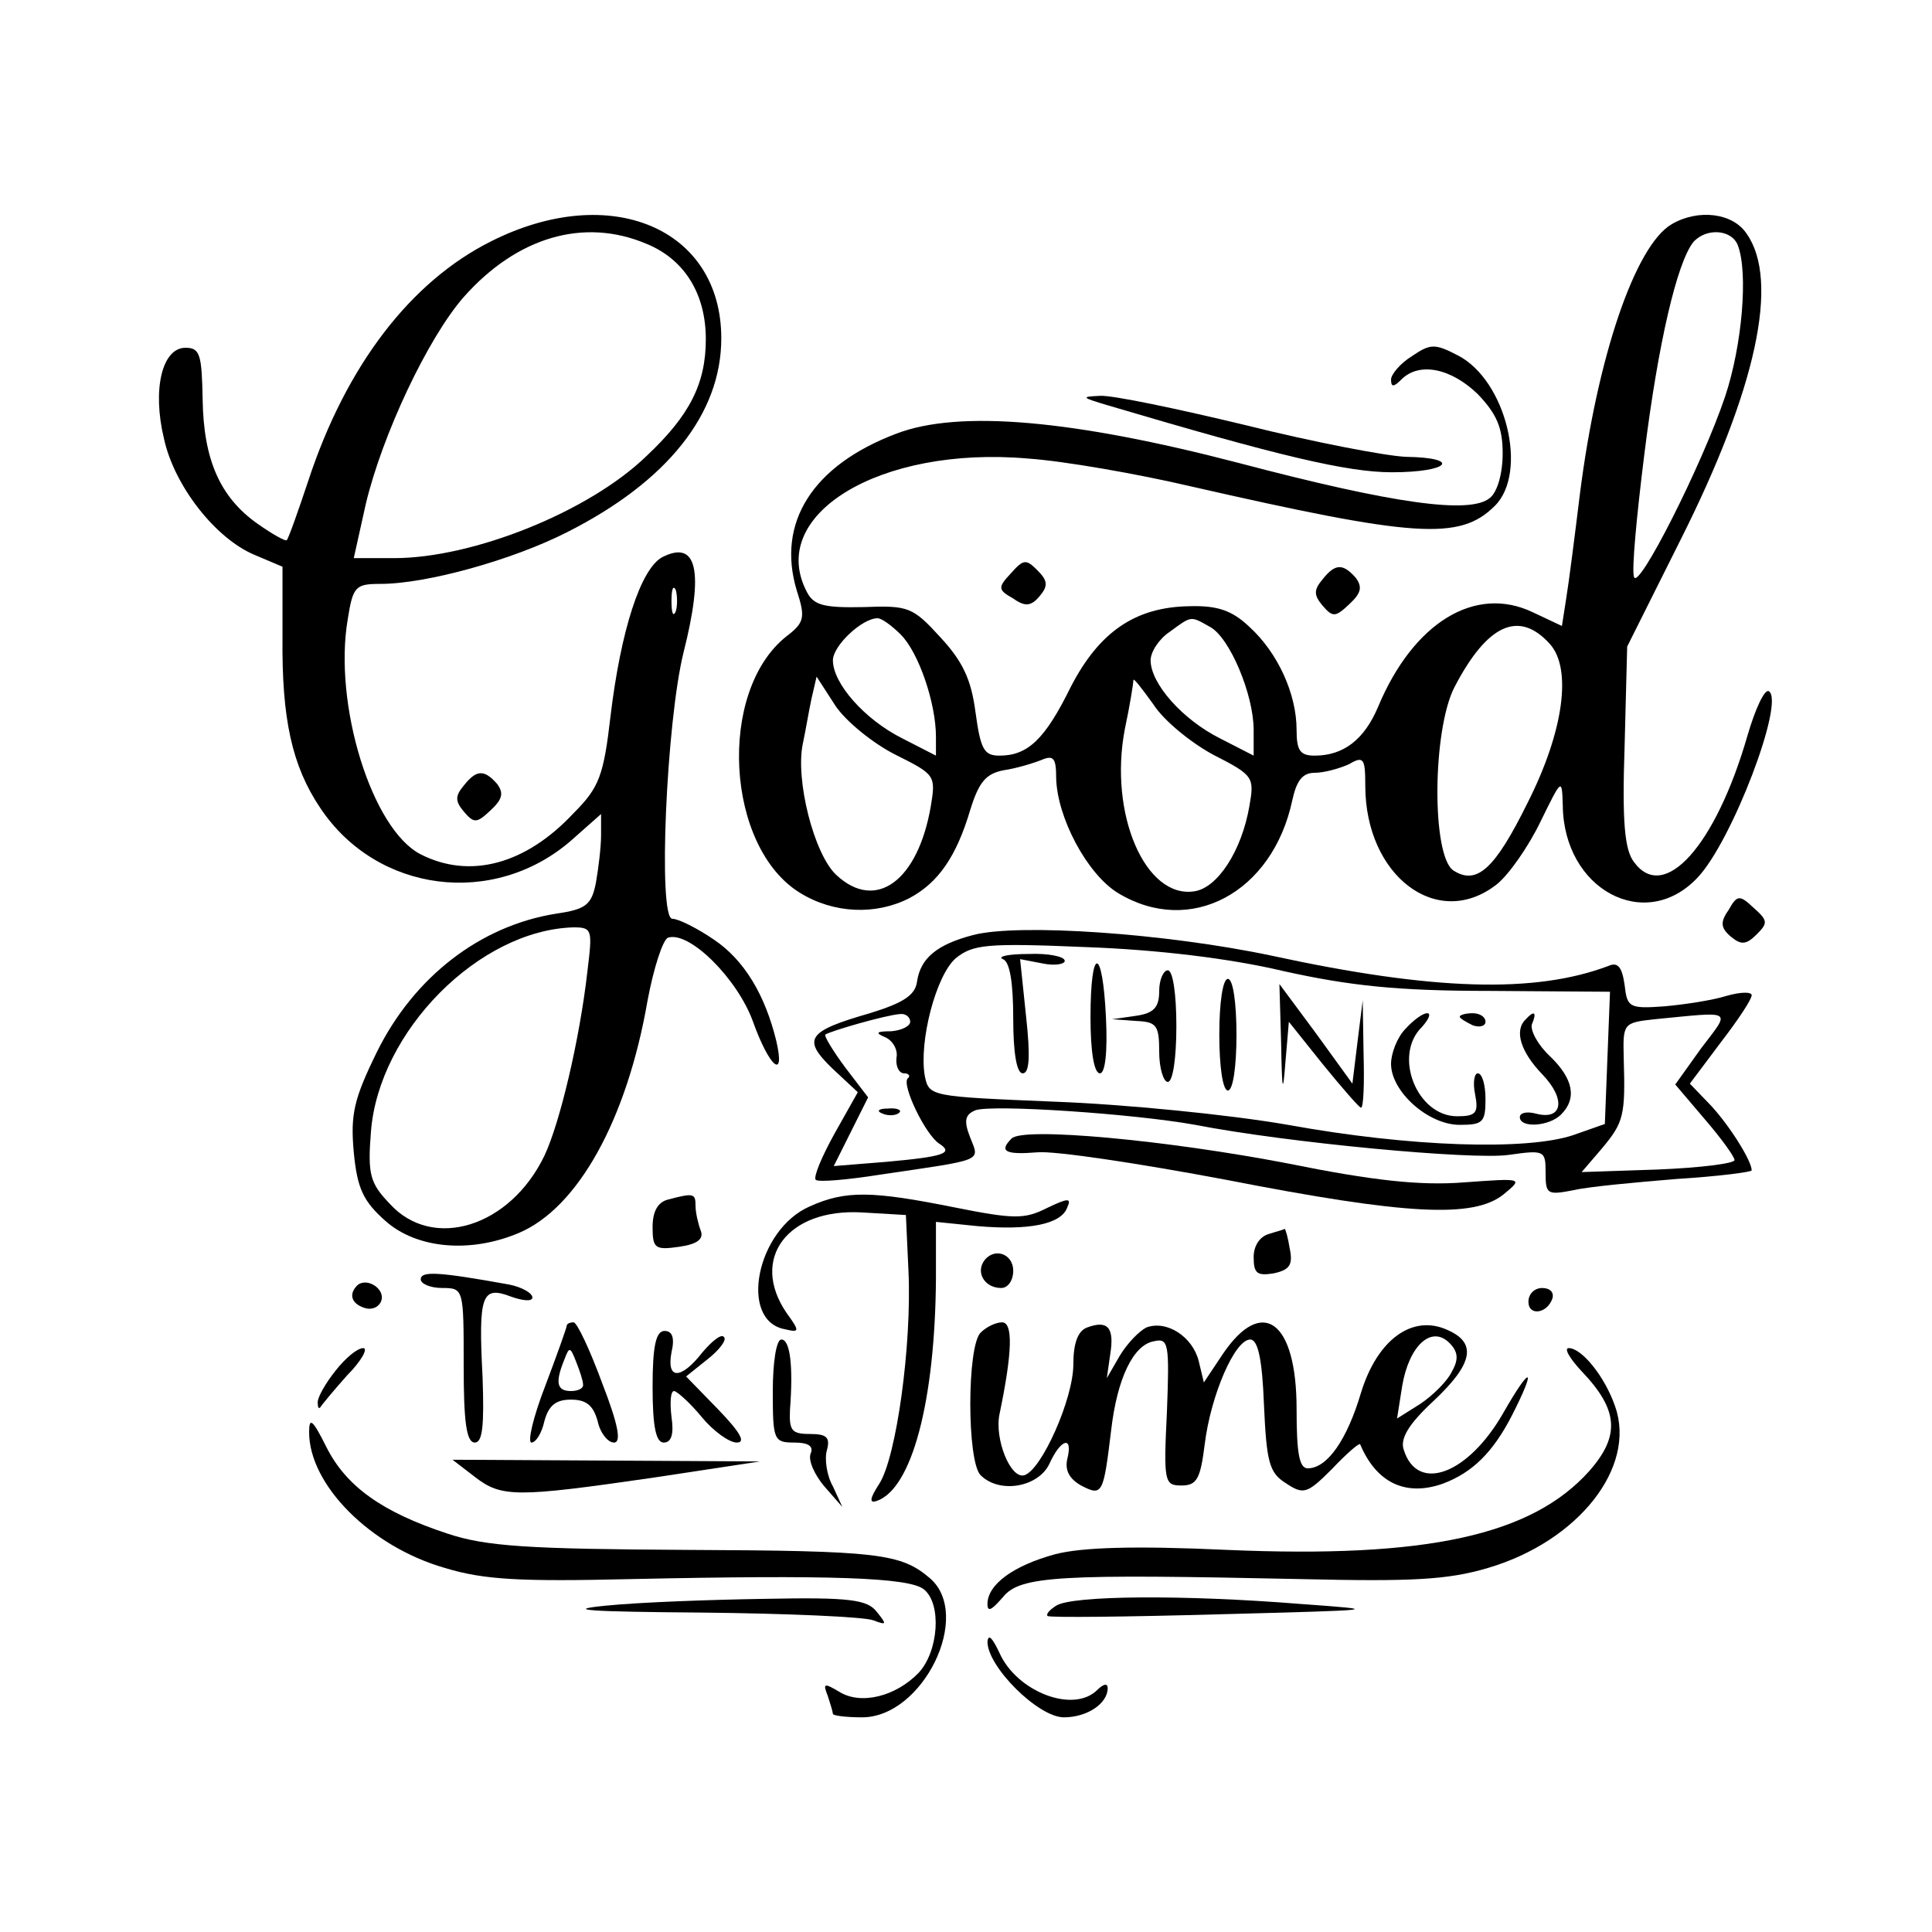 <?xml version="1.0" standalone="no"?>
<!DOCTYPE svg PUBLIC "-//W3C//DTD SVG 20010904//EN"
 "http://www.w3.org/TR/2001/REC-SVG-20010904/DTD/svg10.dtd">
<svg version="1.0" xmlns="http://www.w3.org/2000/svg"
 width="225pt" height="225pt" viewBox="0 0 225 225"
 preserveAspectRatio="xMidYMid meet">

<g transform="translate(0,225) scale(0.1,-0.1)"
fill="#000000" stroke="none">
<path d="M572 1969 c-94 -47 -169 -145 -213 -279 -12 -36 -23 -67 -25 -69 -1
-2 -17 7 -34 19 -44 31 -63 75 -64 145 -1 52 -3 60 -20 60 -27 0 -39 -48 -25
-106 12 -55 60 -116 105 -135 l33 -14 0 -82 c-1 -95 11 -150 44 -199 66 -99
202 -116 292 -38 l35 31 0 -25 c0 -13 -3 -38 -6 -55 -5 -26 -12 -31 -46 -36
-89 -14 -166 -74 -209 -161 -27 -55 -31 -73 -27 -117 4 -42 11 -57 37 -80 36
-32 98 -38 155 -14 69 29 126 132 150 270 7 38 18 72 24 74 25 8 81 -48 99
-98 19 -53 38 -69 27 -22 -13 53 -37 94 -73 118 -19 13 -41 24 -48 24 -17 0
-7 229 13 310 24 95 16 132 -25 111 -25 -14 -48 -85 -60 -185 -8 -69 -13 -83
-43 -113 -56 -60 -121 -77 -178 -48 -57 29 -102 175 -85 274 6 38 9 41 38 41
54 0 154 28 217 60 117 59 180 138 180 226 0 128 -129 183 -268 113z m181 -3
c44 -18 69 -58 69 -111 0 -52 -19 -89 -69 -136 -67 -65 -202 -119 -294 -119
l-47 0 14 63 c19 80 72 193 114 241 62 70 140 93 213 62z m34 -428 c-3 -7 -5
-2 -5 12 0 14 2 19 5 13 2 -7 2 -19 0 -25z m-103 -420 c-9 -79 -32 -176 -50
-214 -40 -83 -130 -111 -180 -56 -23 24 -26 34 -22 84 9 117 126 235 236 238
22 0 22 -3 16 -52z"/>
<path d="M1947 1989 c-43 -25 -87 -156 -107 -314 -6 -49 -13 -104 -16 -122
l-5 -32 -34 16 c-67 32 -139 -12 -180 -110 -16 -38 -40 -57 -74 -57 -17 0 -21
6 -21 30 0 42 -22 90 -55 120 -20 19 -37 25 -70 24 -63 -1 -105 -30 -138 -94
-30 -61 -50 -80 -83 -80 -18 0 -22 7 -28 51 -5 38 -15 59 -41 87 -32 35 -37
37 -89 35 -46 -1 -58 2 -66 17 -48 90 84 171 257 156 43 -3 128 -18 188 -32
263 -60 315 -64 356 -23 39 39 13 146 -43 175 -27 14 -32 14 -54 -1 -13 -8
-24 -21 -24 -27 0 -9 3 -9 12 0 21 21 58 13 89 -17 22 -23 29 -39 29 -69 0
-23 -6 -45 -15 -52 -23 -19 -111 -7 -293 41 -192 50 -325 62 -398 34 -98 -37
-140 -104 -116 -183 10 -31 9 -37 -12 -53 -81 -64 -71 -246 16 -299 39 -24 88
-26 127 -6 34 18 55 49 71 103 10 32 18 42 39 46 14 2 34 8 44 12 14 6 17 2
17 -21 1 -46 36 -112 72 -134 84 -51 180 0 203 108 5 23 12 32 26 32 11 0 29
5 40 10 17 10 19 7 19 -25 0 -105 84 -169 153 -115 14 11 37 44 51 73 25 51
25 51 26 19 1 -98 96 -149 157 -84 40 42 102 205 83 217 -5 3 -16 -21 -25 -52
-37 -128 -97 -195 -132 -147 -11 14 -14 47 -11 135 l3 116 62 124 c88 175 116
302 77 357 -16 24 -56 29 -87 11z m77 -25 c12 -32 5 -116 -15 -176 -27 -80
-101 -226 -106 -210 -3 7 3 71 12 143 16 129 38 223 57 247 15 17 45 15 52 -4z
m-975 -453 c21 -21 41 -80 41 -119 l0 -22 -39 20 c-44 22 -81 64 -81 91 0 17
34 49 52 49 5 0 17 -9 27 -19z m360 9 c23 -12 51 -79 51 -120 l0 -30 -39 20
c-44 22 -81 64 -81 91 0 10 10 25 22 33 26 19 24 19 47 6z m396 -20 c26 -29
16 -102 -26 -185 -38 -77 -59 -96 -86 -79 -26 16 -25 164 1 214 38 73 75 90
111 50z m-762 -129 c46 -23 47 -24 41 -60 -15 -87 -64 -123 -110 -80 -26 24
-48 111 -39 153 3 14 7 38 10 52 l6 26 22 -34 c12 -18 44 -44 70 -57z m370 0
c47 -24 48 -26 42 -60 -9 -52 -37 -95 -64 -99 -57 -9 -100 90 -81 189 6 28 10
54 10 57 0 3 10 -10 23 -28 12 -19 44 -45 70 -59z"/>
<path d="M1290 1778 c199 -59 279 -78 331 -78 67 0 82 17 16 18 -23 1 -107 17
-187 37 -79 19 -155 35 -169 34 -23 -1 -21 -2 9 -11z"/>
<path d="M1177 1582 c-15 -16 -15 -19 3 -29 14 -10 21 -9 31 3 10 12 9 18 -3
30 -13 13 -16 13 -31 -4z"/>
<path d="M1540 1575 c-10 -12 -10 -18 0 -30 12 -14 15 -14 31 1 14 13 16 20 8
31 -15 17 -24 17 -39 -2z"/>
<path d="M540 1335 c-10 -12 -10 -18 0 -30 12 -14 15 -14 31 1 14 13 16 20 8
31 -15 17 -24 17 -39 -2z"/>
<path d="M2013 1190 c-10 -14 -9 -21 3 -31 12 -10 18 -9 30 3 13 13 13 16 -4
31 -16 15 -19 15 -29 -3z"/>
<path d="M1133 1161 c-42 -11 -61 -27 -65 -54 -2 -16 -16 -25 -55 -37 -73 -21
-79 -30 -44 -64 l30 -28 -27 -48 c-15 -27 -25 -51 -22 -54 3 -3 37 0 75 6 122
18 116 15 105 43 -8 20 -6 27 6 32 20 7 184 -4 256 -17 108 -21 323 -41 365
-35 42 6 43 5 43 -21 0 -25 2 -26 33 -20 17 4 71 9 120 13 48 3 87 8 87 10 0
11 -25 51 -47 75 l-25 26 36 48 c20 26 36 50 36 55 0 4 -13 4 -30 -1 -16 -5
-49 -10 -72 -12 -41 -3 -43 -1 -46 25 -3 21 -8 27 -19 22 -85 -32 -203 -29
-392 12 -123 26 -295 38 -348 24z m362 -42 c77 -17 132 -23 240 -23 l140 -1
-3 -77 -3 -77 -37 -13 c-54 -18 -189 -14 -332 12 -69 12 -191 24 -272 27 -145
6 -146 6 -151 30 -7 40 13 117 36 137 20 16 35 18 152 13 82 -3 167 -13 230
-28z m-435 -59 c0 -5 -10 -10 -22 -11 -18 0 -19 -2 -7 -7 9 -4 15 -15 13 -24
-1 -10 3 -18 9 -18 5 0 8 -3 4 -6 -7 -8 21 -66 37 -76 17 -11 5 -15 -61 -21
l-62 -5 20 40 20 40 -26 34 c-15 20 -25 37 -24 39 5 4 71 23 87 24 6 1 12 -3
12 -9z m921 -31 l-30 -42 34 -40 c19 -22 35 -44 35 -48 0 -4 -40 -9 -89 -11
l-89 -3 24 28 c25 30 27 38 25 104 -1 41 -1 42 36 46 93 9 89 12 54 -34z"/>
<path d="M1168 1133 c8 -3 12 -27 12 -69 0 -40 4 -64 11 -64 8 0 9 20 4 66
l-7 67 26 -5 c14 -3 26 -1 26 3 0 5 -19 9 -42 8 -24 0 -37 -3 -30 -6z"/>
<path d="M1270 1065 c0 -39 4 -65 11 -65 6 0 9 24 7 65 -4 84 -18 84 -18 0z"/>
<path d="M1350 1096 c0 -19 -6 -26 -27 -29 l-28 -4 28 -2 c24 -1 27 -5 27 -36
0 -19 5 -35 10 -35 6 0 10 28 10 65 0 37 -4 65 -10 65 -5 0 -10 -11 -10 -24z"/>
<path d="M1420 1045 c0 -37 4 -65 10 -65 6 0 10 28 10 65 0 37 -4 65 -10 65
-6 0 -10 -28 -10 -65z"/>
<path d="M1492 1035 c1 -56 2 -61 5 -22 l4 47 40 -50 c22 -27 42 -50 44 -50 3
0 4 28 3 63 l-1 62 -6 -48 -6 -49 -42 58 -43 58 2 -69z"/>
<path d="M1637 1052 c-10 -10 -17 -29 -17 -41 0 -32 43 -71 80 -71 27 0 30 3
30 30 0 17 -4 30 -9 30 -4 0 -6 -11 -3 -25 4 -21 1 -25 -21 -25 -47 0 -75 71
-41 104 8 9 11 16 6 16 -5 0 -16 -8 -25 -18z"/>
<path d="M1700 1066 c0 -2 7 -6 15 -10 8 -3 15 -1 15 4 0 6 -7 10 -15 10 -8 0
-15 -2 -15 -4z"/>
<path d="M1777 1063 c-14 -13 -6 -38 19 -64 28 -29 24 -54 -7 -46 -11 3 -19 1
-19 -4 0 -13 34 -11 48 3 19 19 14 42 -13 68 -14 13 -23 30 -21 37 6 14 3 17
-7 6z"/>
<path d="M1028 953 c7 -3 16 -2 19 1 4 3 -2 6 -13 5 -11 0 -14 -3 -6 -6z"/>
<path d="M1178 924 c-15 -15 -7 -19 30 -16 20 2 119 -13 220 -32 210 -41 288
-45 323 -17 23 19 23 19 -46 14 -51 -4 -106 2 -205 22 -140 27 -309 43 -322
29z"/>
<path d="M778 853 c-12 -3 -18 -14 -18 -32 0 -25 3 -27 31 -23 21 3 29 9 25
19 -3 8 -6 21 -6 29 0 14 -2 15 -32 7z"/>
<path d="M943 845 c-62 -27 -83 -133 -29 -143 17 -4 18 -3 2 19 -43 63 1 122
88 117 l51 -3 3 -65 c4 -86 -14 -217 -34 -248 -11 -17 -12 -23 -3 -20 41 14
68 116 69 259 l0 66 49 -5 c59 -5 97 2 104 22 5 11 1 11 -24 -1 -26 -13 -38
-13 -108 1 -95 19 -126 20 -168 1z"/>
<path d="M1478 813 c-11 -3 -18 -14 -18 -27 0 -19 4 -22 23 -19 19 4 23 10 19
29 -2 13 -5 23 -6 23 0 -1 -9 -3 -18 -6z"/>
<path d="M1145 780 c-8 -14 3 -30 21 -30 8 0 14 9 14 20 0 21 -24 28 -35 10z"/>
<path d="M490 760 c0 -5 11 -10 25 -10 25 0 25 -1 25 -90 0 -65 3 -90 13 -90
9 0 11 20 9 76 -5 96 -1 107 33 94 14 -5 25 -6 25 -1 0 5 -12 12 -27 15 -83
15 -103 16 -103 6z"/>
<path d="M416 753 c-10 -10 -7 -21 8 -26 8 -3 17 0 20 8 5 14 -17 28 -28 18z"/>
<path d="M1780 734 c0 -17 22 -14 28 4 2 7 -3 12 -12 12 -9 0 -16 -7 -16 -16z"/>
<path d="M660 706 c0 -2 -11 -33 -25 -70 -14 -36 -21 -66 -16 -66 5 0 12 11
15 25 5 18 13 25 31 25 18 0 26 -7 31 -25 3 -14 12 -25 19 -25 9 0 5 21 -14
70 -14 38 -29 70 -33 70 -5 0 -8 -2 -8 -4z m19 -68 c1 -5 -6 -8 -14 -8 -16 0
-19 9 -8 36 6 16 7 16 14 -2 4 -10 8 -22 8 -26z"/>
<path d="M1142 698 c-16 -16 -16 -150 0 -166 22 -22 67 -14 80 13 13 29 28 34
21 6 -3 -13 2 -23 16 -31 25 -13 26 -10 35 64 7 61 26 100 50 104 17 4 18 -3
15 -82 -4 -82 -3 -86 17 -86 18 0 22 8 27 48 7 57 35 122 53 122 9 0 14 -23
16 -76 3 -66 6 -79 25 -91 21 -14 25 -13 54 16 17 18 32 31 33 29 19 -45 53
-61 96 -46 35 13 59 37 81 80 29 57 22 59 -10 3 -41 -72 -100 -94 -116 -44 -5
13 5 30 34 57 47 44 51 68 17 83 -41 19 -82 -11 -101 -73 -16 -54 -39 -88 -62
-88 -10 0 -13 18 -13 69 0 103 -40 132 -86 64 l-22 -33 -6 25 c-7 28 -37 48
-61 39 -8 -4 -22 -18 -31 -33 l-15 -26 4 28 c5 31 -3 40 -27 31 -11 -4 -16
-19 -16 -43 0 -40 -37 -123 -57 -129 -16 -5 -35 42 -29 71 15 72 16 107 3 107
-7 0 -18 -5 -25 -12z m549 -45 c-5 -11 -22 -28 -37 -38 l-27 -17 6 38 c8 47
34 71 55 50 10 -10 11 -19 3 -33z"/>
<path d="M760 635 c0 -47 4 -65 13 -65 9 0 12 10 9 30 -2 17 -1 30 3 30 3 0
18 -13 32 -30 13 -16 32 -30 41 -30 11 0 4 12 -22 39 l-37 38 25 20 c14 11 23
23 19 26 -3 4 -14 -5 -25 -18 -25 -32 -42 -32 -36 0 4 17 1 25 -8 25 -10 0
-14 -17 -14 -65z"/>
<path d="M900 630 c0 -57 1 -60 25 -60 16 0 23 -4 19 -13 -3 -8 5 -25 16 -38
l21 -24 -11 24 c-7 12 -10 32 -7 42 4 15 0 19 -20 19 -21 0 -24 4 -23 28 4 52
0 82 -10 82 -6 0 -10 -27 -10 -60z"/>
<path d="M391 654 c-12 -15 -21 -31 -21 -37 0 -6 1 -8 3 -6 1 2 15 19 31 37
17 17 25 32 19 32 -7 0 -21 -12 -32 -26z"/>
<path d="M1842 653 c43 -45 45 -75 9 -116 -67 -75 -189 -102 -422 -92 -108 5
-169 3 -200 -5 -48 -13 -79 -35 -79 -58 0 -10 5 -7 18 8 20 25 66 27 347 21
129 -3 171 -1 218 13 105 31 173 117 148 188 -12 35 -39 68 -54 68 -6 0 1 -12
15 -27z"/>
<path d="M360 582 c0 -61 71 -133 158 -158 46 -14 88 -16 217 -13 232 5 324 2
341 -12 21 -17 17 -72 -6 -97 -27 -28 -68 -38 -93 -22 -17 10 -19 10 -13 -5 3
-9 6 -19 6 -21 0 -2 15 -4 34 -4 71 0 129 119 79 162 -34 29 -60 32 -283 33
-185 1 -234 4 -279 19 -76 25 -118 55 -141 101 -16 32 -20 35 -20 17z"/>
<path d="M553 530 c31 -24 48 -24 207 -1 l125 19 -179 1 -179 1 26 -20z"/>
<path d="M705 380 c-50 -5 -19 -7 112 -8 100 -1 190 -5 200 -9 16 -6 16 -5 4
10 -11 14 -31 17 -130 15 -64 -1 -147 -4 -186 -8z"/>
<path d="M1230 380 c-8 -5 -12 -10 -10 -12 3 -2 93 -1 200 2 188 5 192 5 95
12 -136 11 -267 10 -285 -2z"/>
<path d="M1150 338 c0 -29 59 -88 89 -88 27 0 51 16 51 34 0 6 -5 5 -12 -2
-28 -28 -94 -2 -114 43 -8 17 -13 23 -14 13z"/>
</g>
</svg>
